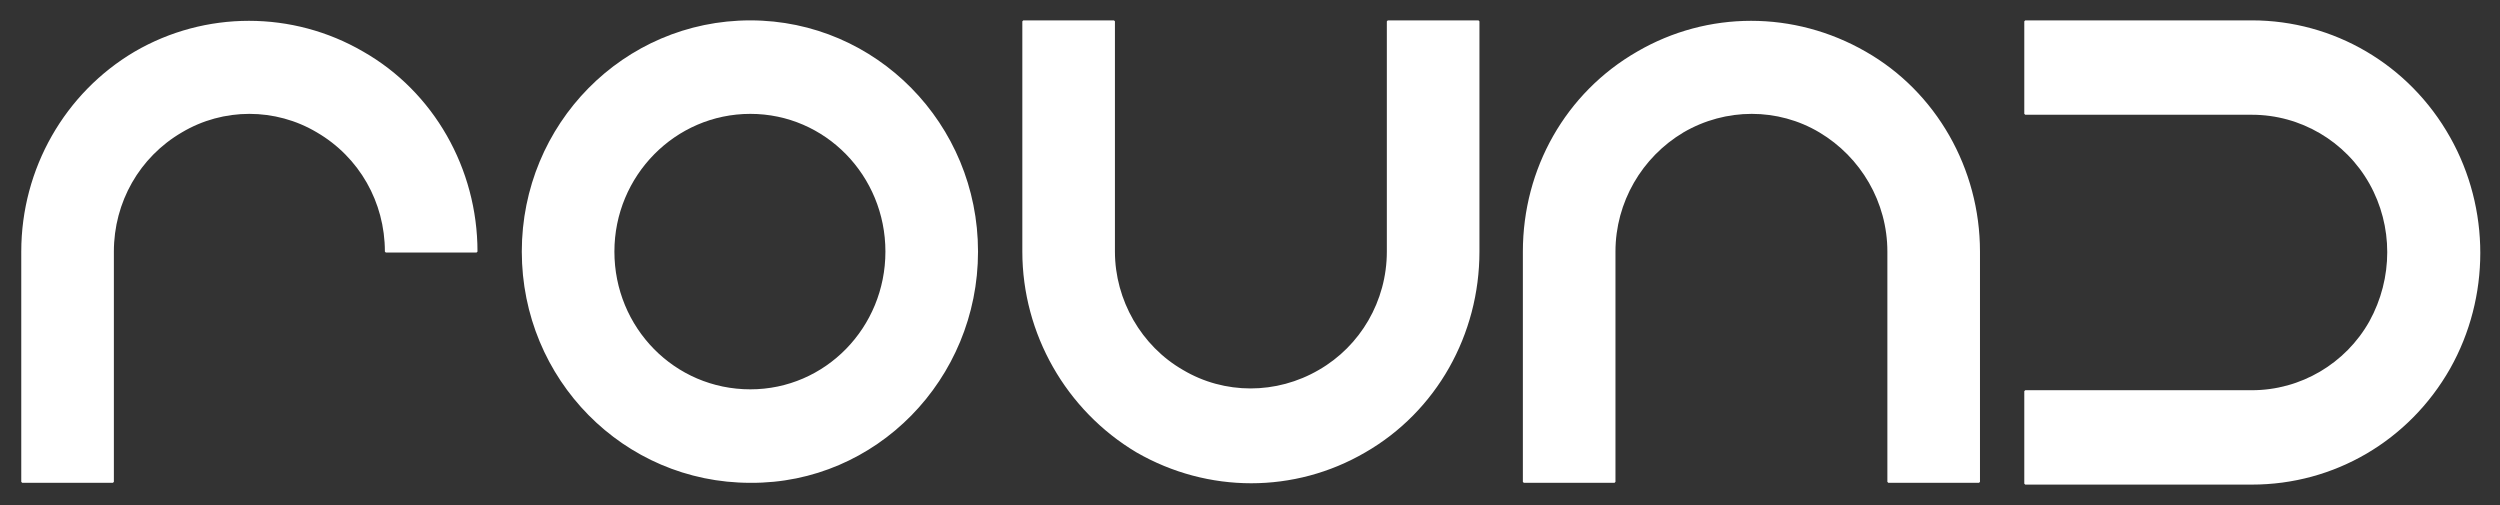 <?xml version="1.0" encoding="utf-8"?>
<!-- Generator: Adobe Illustrator 23.0.3, SVG Export Plug-In . SVG Version: 6.00 Build 0)  -->
<svg version="1.1" id="whiteRound" xmlns="http://www.w3.org/2000/svg" xmlns:xlink="http://www.w3.org/1999/xlink" x="0px" y="0px"
	 viewBox="0 0 281.2 56.8" style="enable-background:new 0 0 281.2 56.8;" xml:space="preserve">
<rect x="0" y="0" width="281.2" height="56.8" fill="#333333" stroke="none"/>
<style type="text/css">
	.st0{fill-rule:evenodd;clip-rule:evenodd;fill:#FFFFFF;}
	.st1{fill:none;stroke:#FFFFFF;stroke-width:0.216;stroke-linejoin:bevel;}
</style>
<path class="st0" d="M99.7,28.3c0-8.6-6.8-15.6-15.3-15.6c-8.5,0-15.4,7-15.4,15.6c0,8.6,6.8,15.6,15.4,15.6
	C92.9,43.9,99.7,36.9,99.7,28.3z M109.9,28.3c0-14.3-11.4-25.9-25.5-25.9C70.2,2.4,58.8,14,58.8,28.3c0,14.3,11.4,25.9,25.6,25.9
	C98.5,54.3,109.9,42.6,109.9,28.3z"/>
<path class="st0" d="M2.5,28.3v25.9h10.2V28.3c0-5.6,2.9-10.7,7.7-13.5c4.7-2.8,10.6-2.8,15.3,0c4.8,2.8,7.7,7.9,7.7,13.5h10.2
	c0-9.3-4.9-17.9-12.8-22.4c-7.9-4.6-17.7-4.6-25.6,0C7.4,10.5,2.5,19,2.5,28.3z"/>
<path class="st1" d="M2.5,28.3v25.9h10.2V28.3c0-5.6,2.9-10.7,7.7-13.5c4.7-2.8,10.6-2.8,15.3,0c4.8,2.8,7.7,7.9,7.7,13.5h10.2
	c0-9.3-4.9-17.9-12.8-22.4c-7.9-4.6-17.7-4.6-25.6,0C7.4,10.5,2.5,19,2.5,28.3z"/>
<path class="st1" d="M99.7,28.3c0-8.6-6.8-15.6-15.3-15.6c-8.5,0-15.4,7-15.4,15.6c0,8.6,6.8,15.6,15.4,15.6
	C92.9,43.9,99.7,36.9,99.7,28.3z M109.9,28.3c0-14.3-11.4-25.9-25.5-25.9C70.2,2.4,58.8,14,58.8,28.3c0,14.3,11.4,25.9,25.6,25.9
	C98.5,54.3,109.9,42.6,109.9,28.3z"/>
<path class="st0" d="M253.3,2.4h-25.5v10.4h25.5c5.5,0,10.6,3,13.3,7.8c2.7,4.8,2.7,10.7,0,15.6c-2.7,4.8-7.8,7.8-13.3,7.8h-25.5
	v10.4h25.5c9.2,0,17.6-4.9,22.2-13c4.5-8,4.5-17.9,0-25.9C270.9,7.3,262.4,2.4,253.3,2.4z"/>
<path class="st1" d="M253.3,2.4h-25.5v10.4h25.5c5.5,0,10.6,3,13.3,7.8c2.7,4.8,2.7,10.7,0,15.6c-2.7,4.8-7.8,7.8-13.3,7.8h-25.5
	v10.4h25.5c9.2,0,17.6-4.9,22.2-13c4.5-8,4.5-17.9,0-25.9C270.9,7.3,262.4,2.4,253.3,2.4z"/>
<path class="st0" d="M171.4,28.3v25.9h10.2V28.3c0-5.6,3-10.7,7.7-13.5c4.8-2.8,10.7-2.8,15.4,0c4.7,2.8,7.7,7.9,7.7,13.5v25.9h10.2
	V28.3c0-9.3-4.9-17.9-12.8-22.4c-8-4.6-17.7-4.6-25.6,0C176.2,10.5,171.4,19,171.4,28.3z"/>
<path class="st1" d="M171.4,28.3v25.9h10.2V28.3c0-5.6,3-10.7,7.7-13.5c4.8-2.8,10.7-2.8,15.4,0c4.7,2.8,7.7,7.9,7.7,13.5v25.9h10.2
	V28.3c0-9.3-4.9-17.9-12.8-22.4c-8-4.6-17.7-4.6-25.6,0C176.2,10.5,171.4,19,171.4,28.3z"/>
<path class="st0" d="M125.3,2.4h-10.2v25.9c0,9.2,4.9,17.8,12.8,22.5c8,4.6,17.7,4.6,25.6,0c8-4.6,12.8-13.2,12.8-22.5V2.4h-10.2
	v25.9c0,5.6-3,10.7-7.7,13.4c-4.8,2.8-10.7,2.8-15.4,0c-4.7-2.7-7.7-7.9-7.7-13.4V2.4z"/>
<path class="st1" d="M125.3,2.4h-10.2v25.9c0,9.2,4.9,17.8,12.8,22.5c8,4.6,17.7,4.6,25.6,0c8-4.6,12.8-13.2,12.8-22.5V2.4h-10.2
	v25.9c0,5.6-3,10.7-7.7,13.4c-4.8,2.8-10.7,2.8-15.4,0c-4.7-2.7-7.7-7.9-7.7-13.4V2.4z"/>
</svg>
